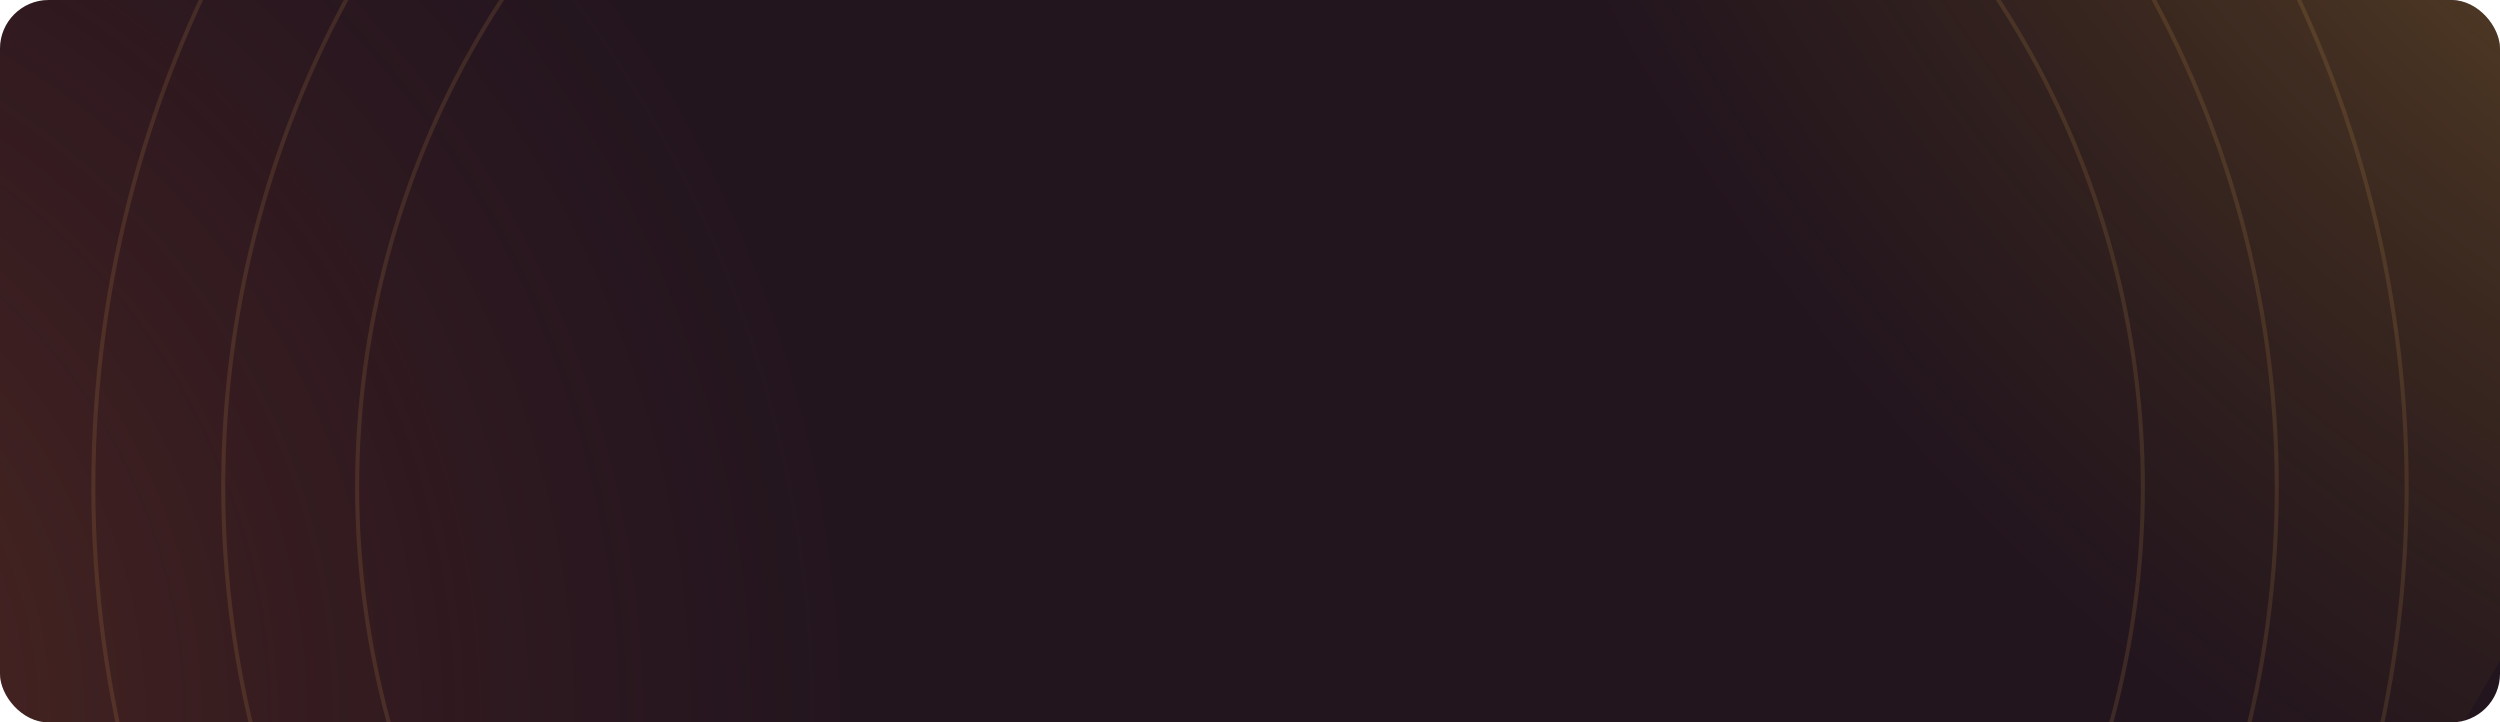 <svg width="1232" height="356" viewBox="0 0 1232 356" fill="none" xmlns="http://www.w3.org/2000/svg">
<g clip-path="url(#clip0_632_28907)">
<rect width="1232" height="356" rx="24" fill="#23151E"/>
<path d="M837.975 533.42C933.758 626.071 1066.11 608.023 1133.59 493.109L1476.52 -90.882C1544 -205.797 1521.05 -374.062 1425.27 -466.713L958.422 -918.292C862.638 -1010.94 730.288 -992.895 662.808 -877.981L319.879 -293.989C252.4 -179.075 275.345 -10.81 371.128 81.841L837.975 533.42Z" fill="url(#paint0_radial_632_28907)"/>
<path opacity="0.4" d="M-518.726 305.672C-311.847 654.884 91.34 708.157 381.817 424.659C672.295 141.162 740.065 -371.75 533.186 -720.962L458.327 -847.325C251.448 -1196.54 -151.738 -1249.81 -442.216 -966.313C-732.693 -682.816 -800.463 -169.904 -593.585 179.308L-518.726 305.672Z" fill="url(#paint1_radial_632_28907)"/>
<circle opacity="0.12" cx="616" cy="240" r="440" stroke="#FFBE5C" stroke-width="2"/>
<circle opacity="0.12" cx="616" cy="240" r="570" stroke="#FFBE5C" stroke-width="2"/>
<circle opacity="0.12" cx="616" cy="240" r="506" stroke="#FFBE5C" stroke-width="2"/>
</g>
<defs>
<radialGradient id="paint0_radial_632_28907" cx="0" cy="0" r="1" gradientUnits="userSpaceOnUse" gradientTransform="translate(1437 -330) rotate(148.094) scale(730.34 921.411)">
<stop stop-color="#F5BE54" stop-opacity="0.59"/>
<stop offset="1" stop-color="#775B12" stop-opacity="0"/>
</radialGradient>
<radialGradient id="paint1_radial_632_28907" cx="0" cy="0" r="1" gradientUnits="userSpaceOnUse" gradientTransform="translate(-200.5 355.5) rotate(-8.916) scale(732.349 732.624)">
<stop stop-color="#A25226"/>
<stop offset="0.849" stop-color="#772B2B" stop-opacity="0"/>
</radialGradient>
<clipPath id="clip0_632_28907">
<rect width="1232" height="356" rx="24" fill="white"/>
</clipPath>
</defs>
</svg>
